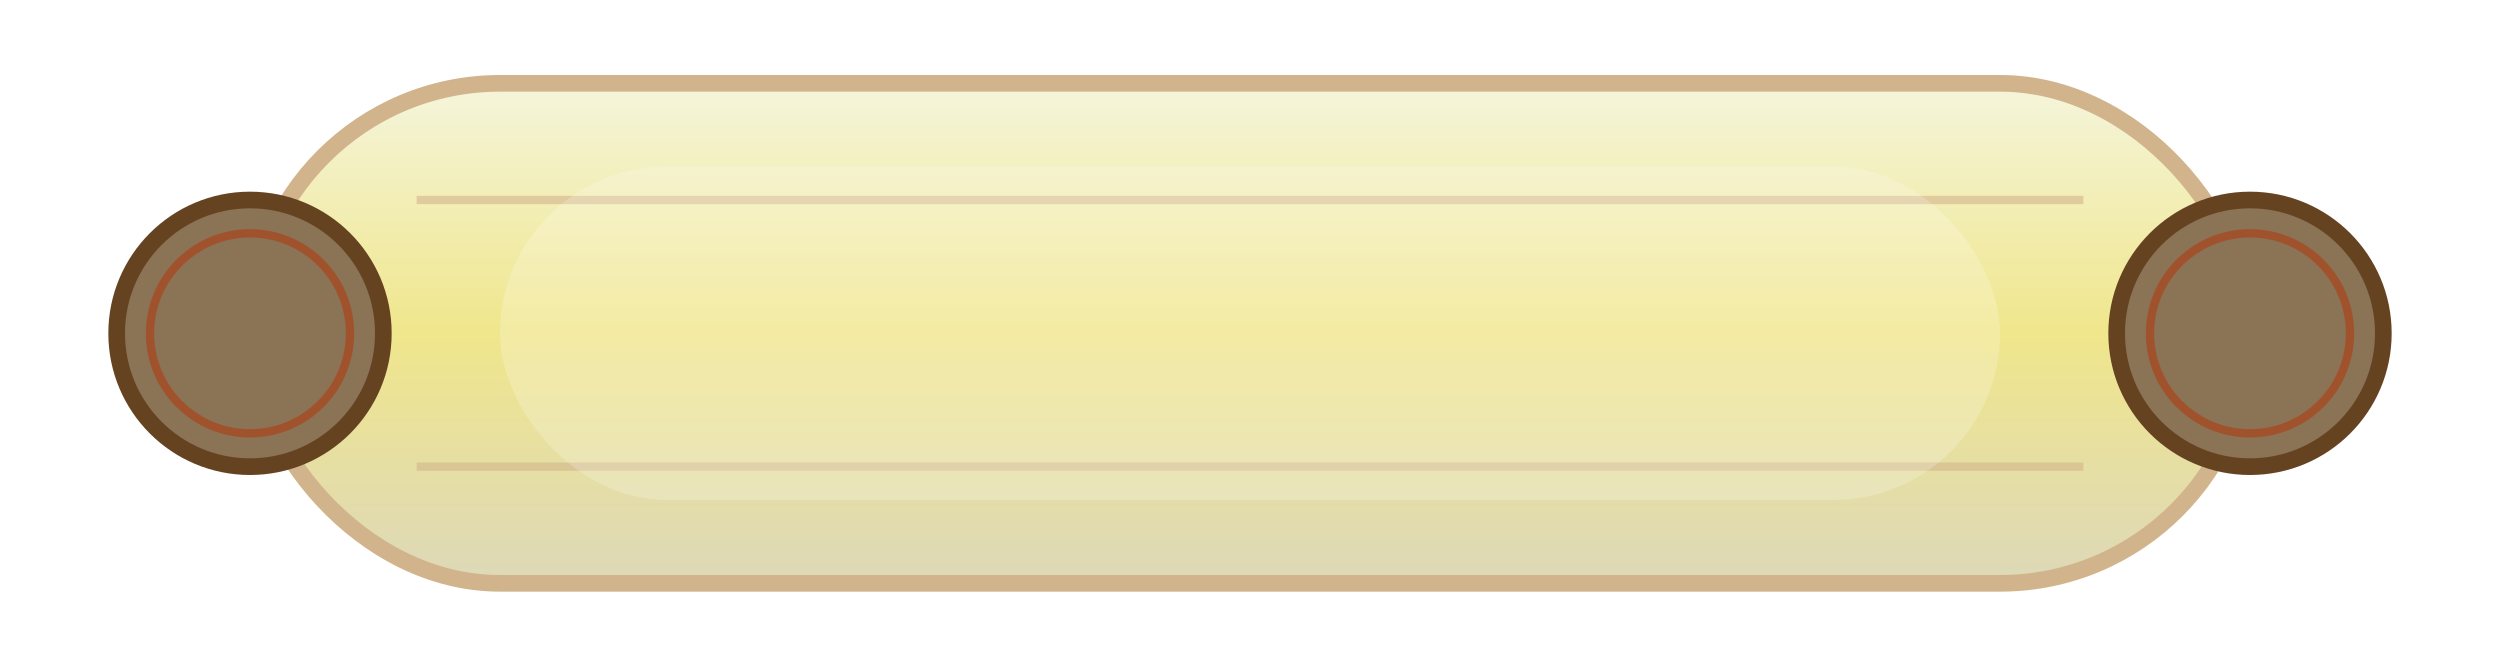 <svg viewBox="0 0 150 40" xmlns="http://www.w3.org/2000/svg">
  <defs>
    <linearGradient id="parchmentGrad" x1="0%" y1="0%" x2="0%" y2="100%">
      <stop offset="0%" style="stop-color:#F5F5DC;stop-opacity:1" />
      <stop offset="50%" style="stop-color:#F0E68C;stop-opacity:1" />
      <stop offset="100%" style="stop-color:#DDD8B8;stop-opacity:1" />
    </linearGradient>
    <filter id="scrollShadow" x="-10%" y="-10%" width="120%" height="120%">
      <feDropShadow dx="1" dy="2" stdDeviation="2" flood-color="#000000" flood-opacity="0.25"/>
    </filter>
  </defs>
  
  <!-- Main scroll body -->
  <rect x="15" y="5" width="120" height="30" 
        rx="15" ry="15"
        fill="url(#parchmentGrad)" 
        stroke="#D2B48C" 
        stroke-width="1"
        filter="url(#scrollShadow)"/>
  
  <!-- Left scroll end -->
  <circle cx="15" cy="20" r="8" 
          fill="#8B7355" 
          stroke="#654321" 
          stroke-width="1"/>
  <circle cx="15" cy="20" r="6" 
          fill="none" 
          stroke="#A0522D" 
          stroke-width="0.5"/>
  
  <!-- Right scroll end -->
  <circle cx="135" cy="20" r="8" 
          fill="#8B7355" 
          stroke="#654321" 
          stroke-width="1"/>
  <circle cx="135" cy="20" r="6" 
          fill="none" 
          stroke="#A0522D" 
          stroke-width="0.5"/>
  
  <!-- Subtle aging texture lines -->
  <g stroke="#D2B48C" stroke-width="0.5" opacity="0.6">
    <line x1="25" y1="12" x2="125" y2="12"/>
    <line x1="25" y1="28" x2="125" y2="28"/>
  </g>
  
  <!-- Center highlight for text -->
  <rect x="30" y="10" width="90" height="20" 
        rx="10" ry="10"
        fill="rgba(255,255,255,0.2)" 
        stroke="none"/>
</svg>
